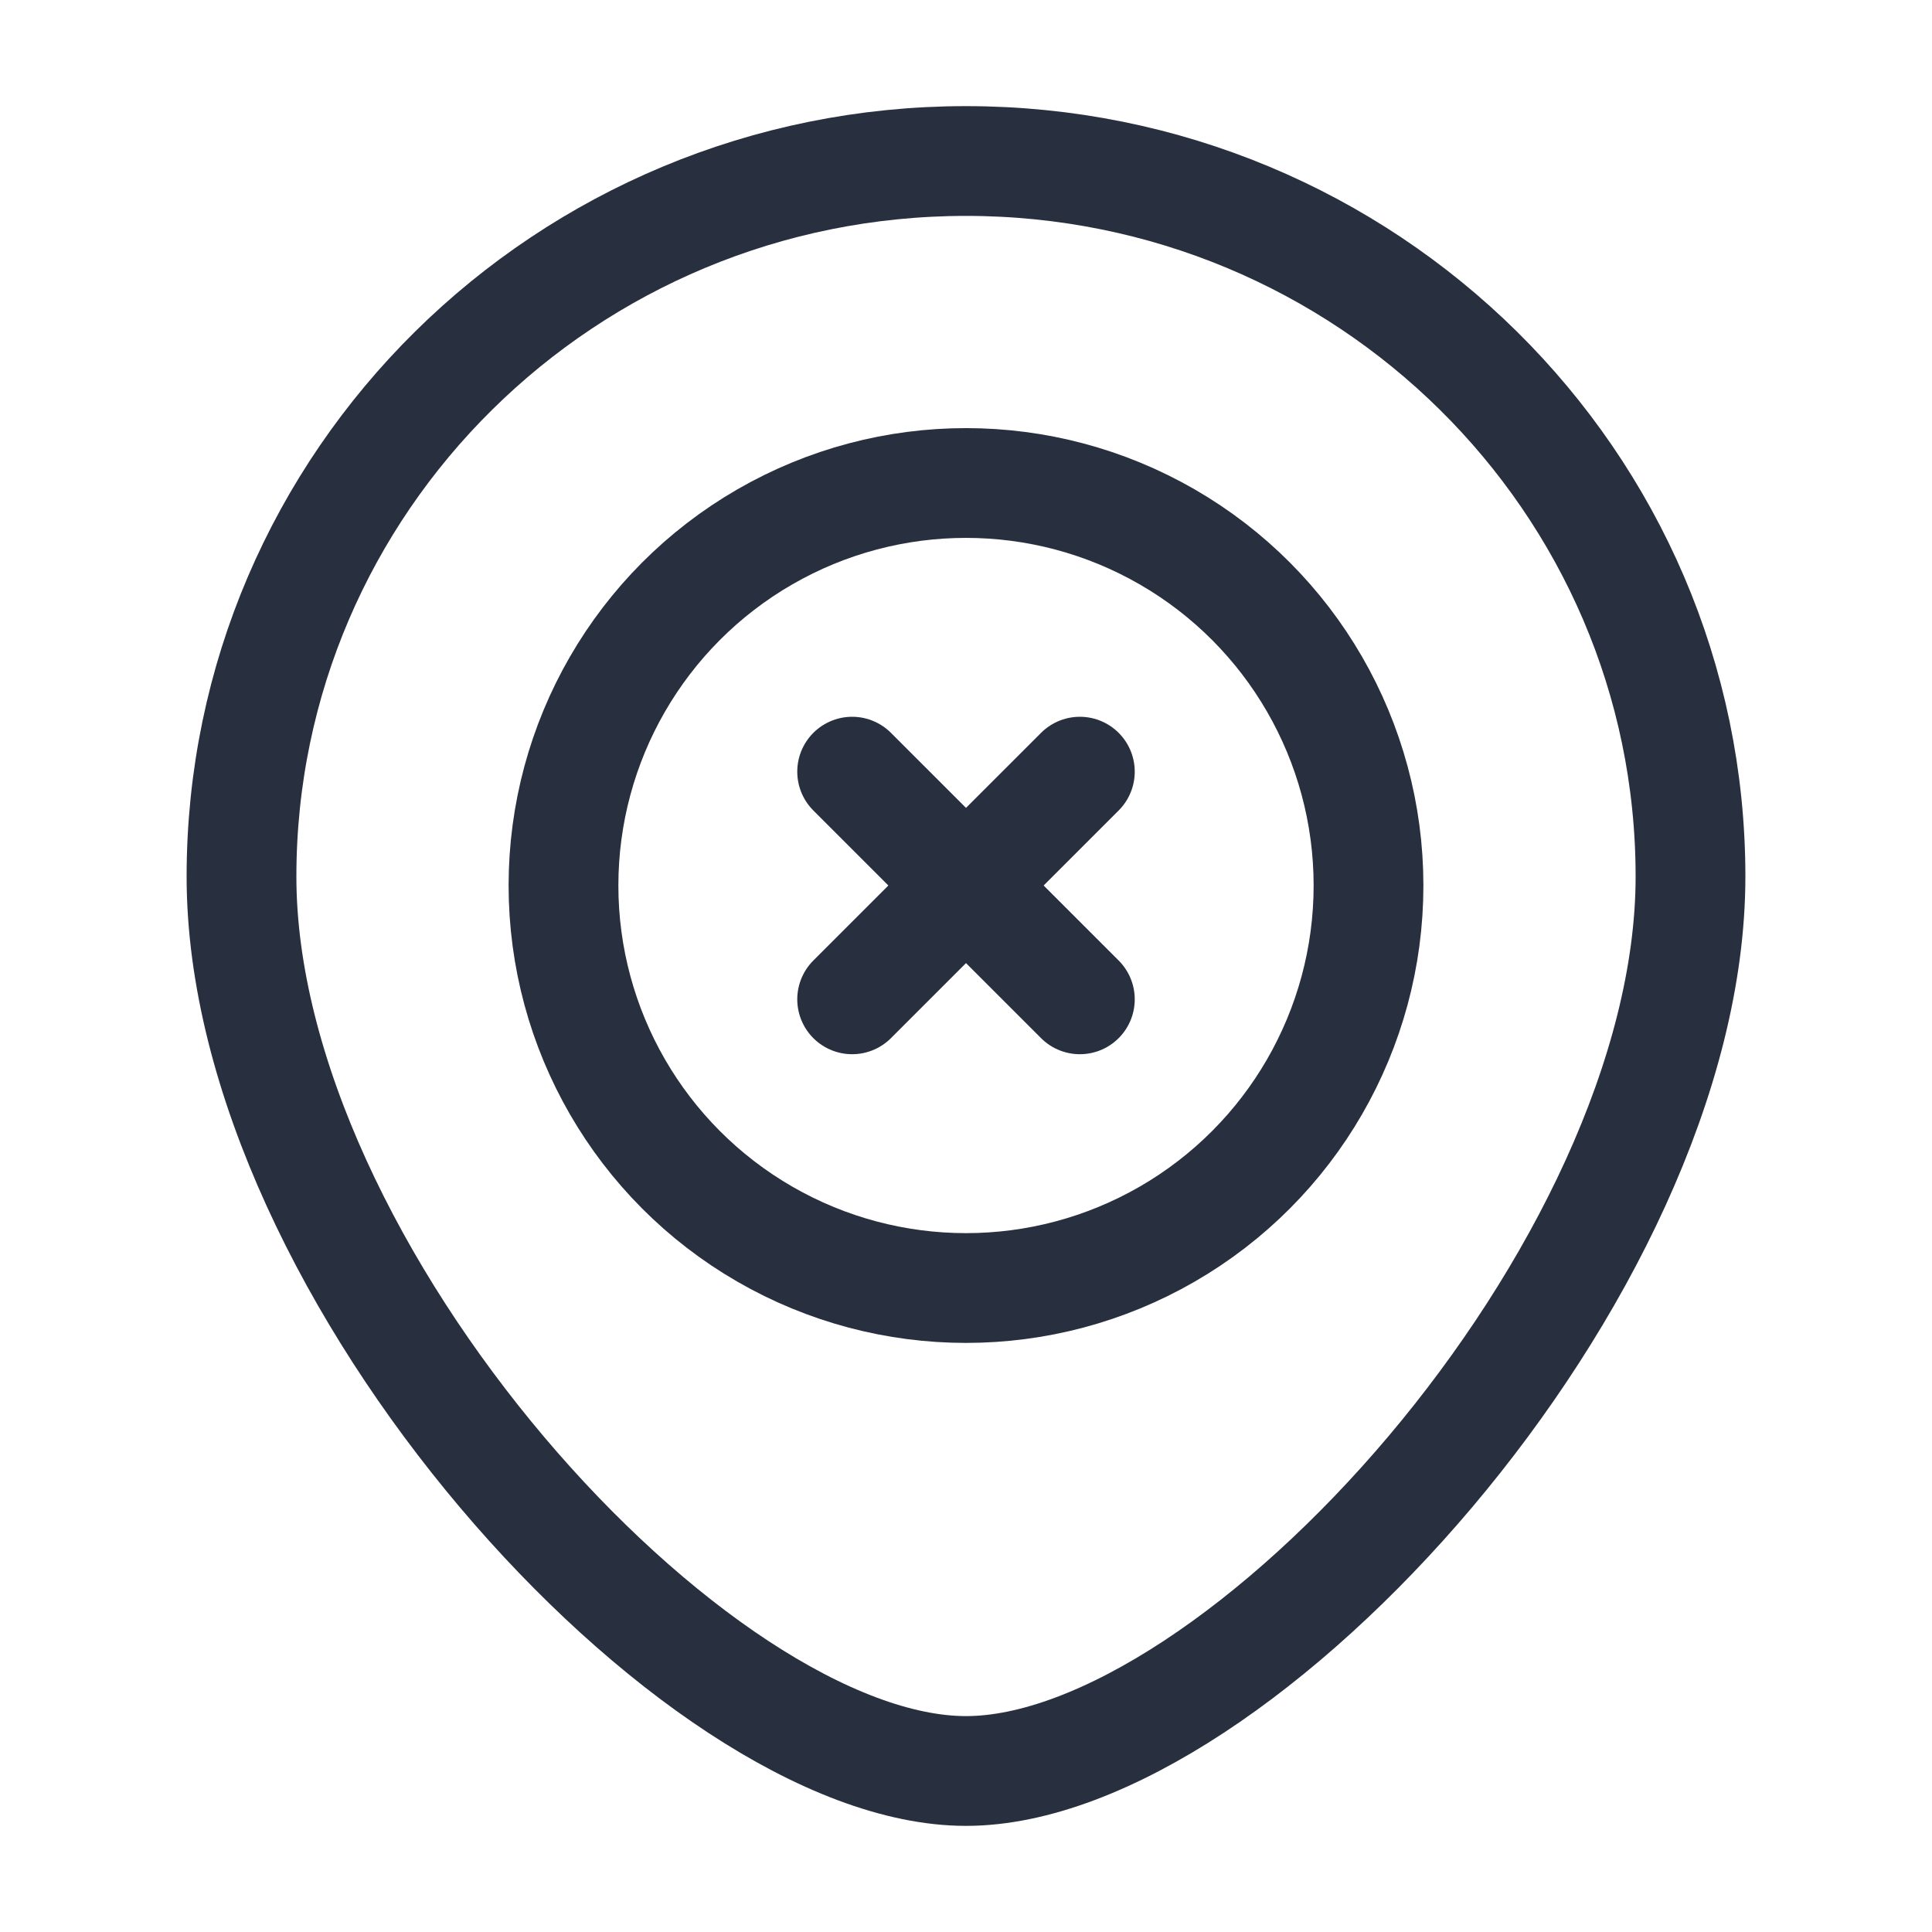 <svg width="44" height="44" viewBox="0 0 44 44" fill="none" xmlns="http://www.w3.org/2000/svg">
<ellipse cx="22" cy="20.167" rx="9.167" ry="9.167" stroke="#28303F" stroke-width="2.5"/>
<path d="M38.5 19.963C38.5 28.963 28.188 40.333 22 40.333C15.812 40.333 5.5 28.963 5.5 19.963C5.5 10.963 12.887 3.667 22 3.667C31.113 3.667 38.5 10.963 38.5 19.963Z" stroke="#28303F" stroke-width="2.5"/>
<path d="M24.593 17.574L19.407 22.759" stroke="#28303F" stroke-width="2.5" stroke-linecap="round"/>
<path d="M19.407 17.574L24.593 22.759" stroke="#28303F" stroke-width="2.5" stroke-linecap="round"/>
</svg>
